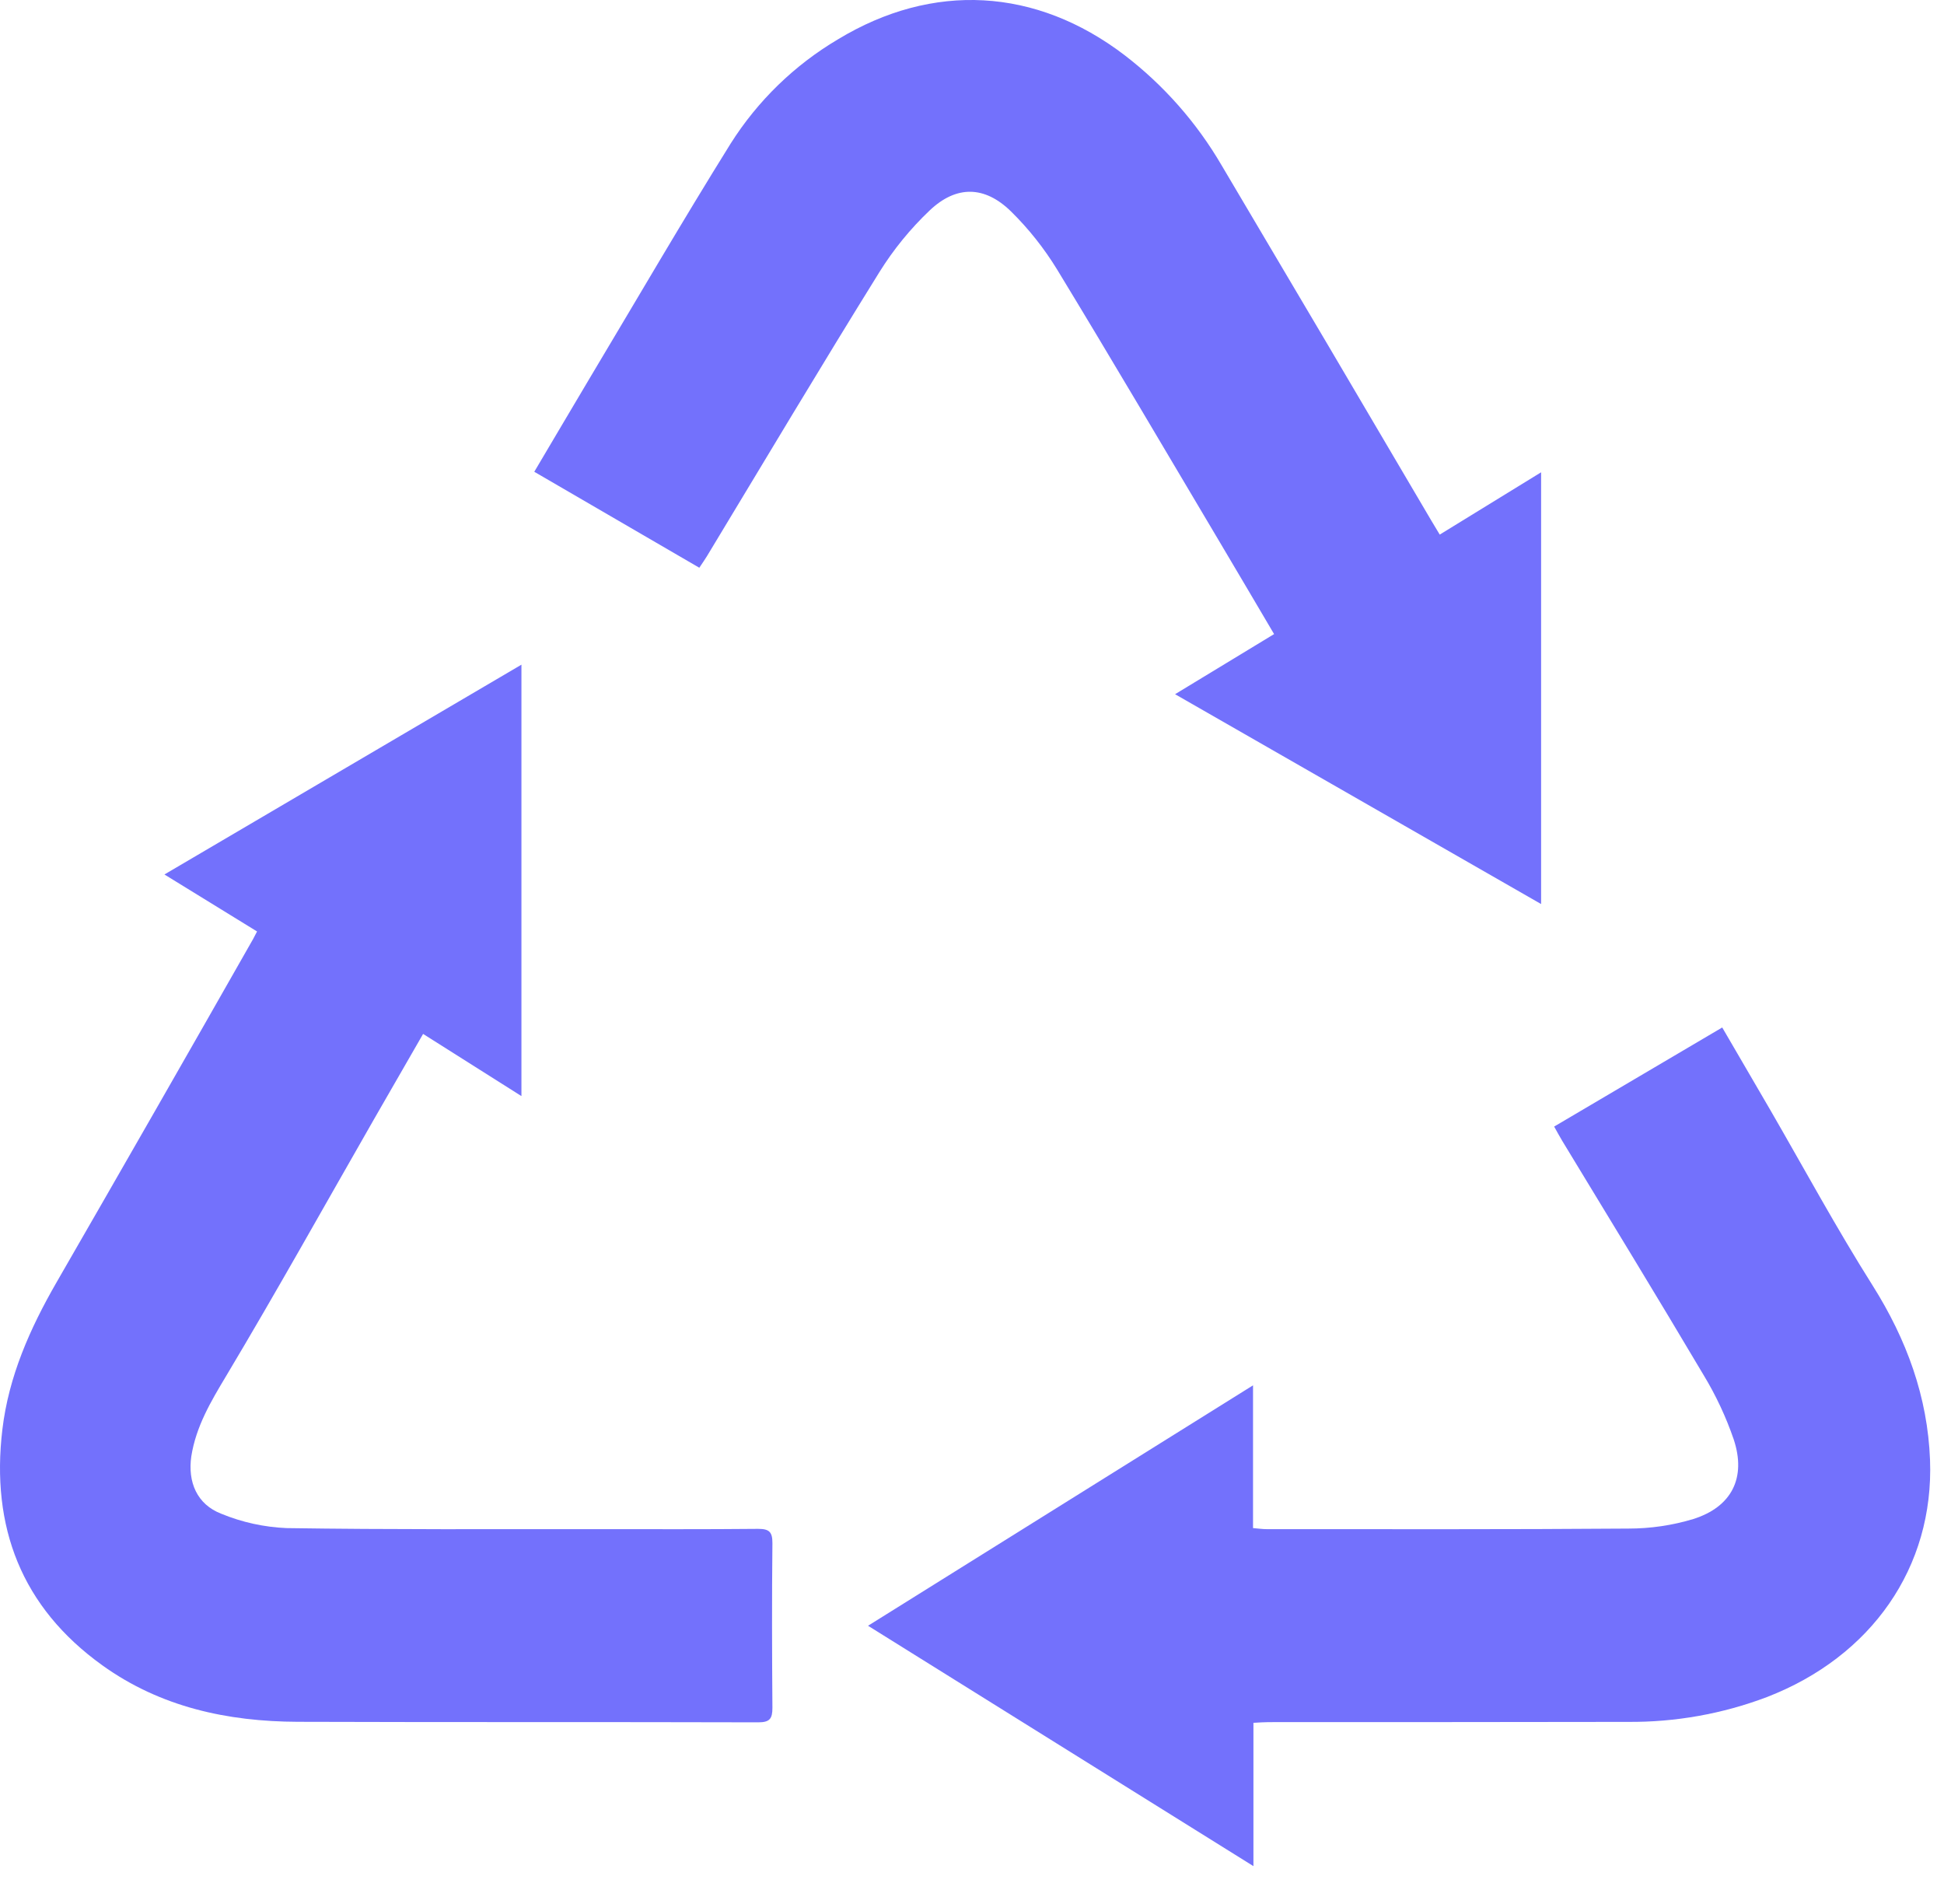 <svg width="48" height="47" viewBox="0 0 48 47" fill="none" xmlns="http://www.w3.org/2000/svg">
<path d="M6.347 22.994L4.06 21.587L12.875 16.408V27.058L10.447 25.523C10.036 26.237 9.639 26.926 9.242 27.616C8.027 29.736 6.836 31.872 5.583 33.969C5.204 34.601 4.841 35.212 4.724 35.948C4.631 36.584 4.862 37.137 5.466 37.369C5.977 37.579 6.52 37.698 7.072 37.722C9.633 37.761 12.194 37.747 14.755 37.748C16.076 37.748 17.398 37.754 18.719 37.741C18.993 37.741 19.073 37.816 19.072 38.093C19.058 39.449 19.062 40.805 19.072 42.161C19.072 42.428 19.005 42.517 18.723 42.517C14.933 42.506 11.143 42.517 7.354 42.504C5.617 42.498 3.962 42.141 2.526 41.109C0.529 39.675 -0.229 37.692 0.059 35.284C0.216 33.973 0.741 32.794 1.394 31.659C3.02 28.839 4.638 26.015 6.247 23.185C6.275 23.135 6.3 23.083 6.347 22.994Z" fill="#7371FC"/>
<path d="M35.549 13.197L38.052 11.659V22.317L29.014 17.137L31.459 15.653C31.007 14.888 30.569 14.142 30.126 13.397C28.789 11.147 27.462 8.89 26.102 6.654C25.782 6.131 25.4 5.649 24.963 5.219C24.314 4.584 23.615 4.57 22.957 5.193C22.479 5.646 22.061 6.159 21.713 6.718C20.27 9.04 18.871 11.388 17.457 13.727C17.404 13.815 17.344 13.899 17.267 14.015L13.192 11.646C13.655 10.868 14.091 10.122 14.535 9.379C15.7 7.432 16.842 5.468 18.042 3.542C18.709 2.488 19.616 1.607 20.689 0.972C23.032 -0.449 25.58 -0.306 27.765 1.36C28.734 2.103 29.549 3.028 30.164 4.082C31.895 7.001 33.62 9.923 35.34 12.849C35.405 12.957 35.47 13.064 35.549 13.197Z" fill="#7371FC"/>
<path d="M21.433 40.133L30.939 34.198V37.722C31.072 37.733 31.172 37.748 31.273 37.748C34.252 37.748 37.231 37.757 40.209 37.734C40.752 37.734 41.292 37.655 41.811 37.498C42.762 37.197 43.121 36.478 42.808 35.533C42.617 34.976 42.366 34.441 42.06 33.937C40.914 32.004 39.742 30.088 38.575 28.165C38.51 28.058 38.452 27.948 38.374 27.81L42.524 25.364C42.932 26.066 43.328 26.742 43.722 27.42C44.556 28.863 45.352 30.332 46.243 31.742C47.077 33.068 47.596 34.481 47.655 36.039C47.755 38.687 46.212 40.896 43.623 41.895C42.527 42.309 41.364 42.516 40.193 42.506C37.236 42.511 34.281 42.512 31.325 42.512C31.212 42.512 31.099 42.521 30.949 42.529V46.067L21.433 40.133Z" fill="#7371FC"/>
</svg>
